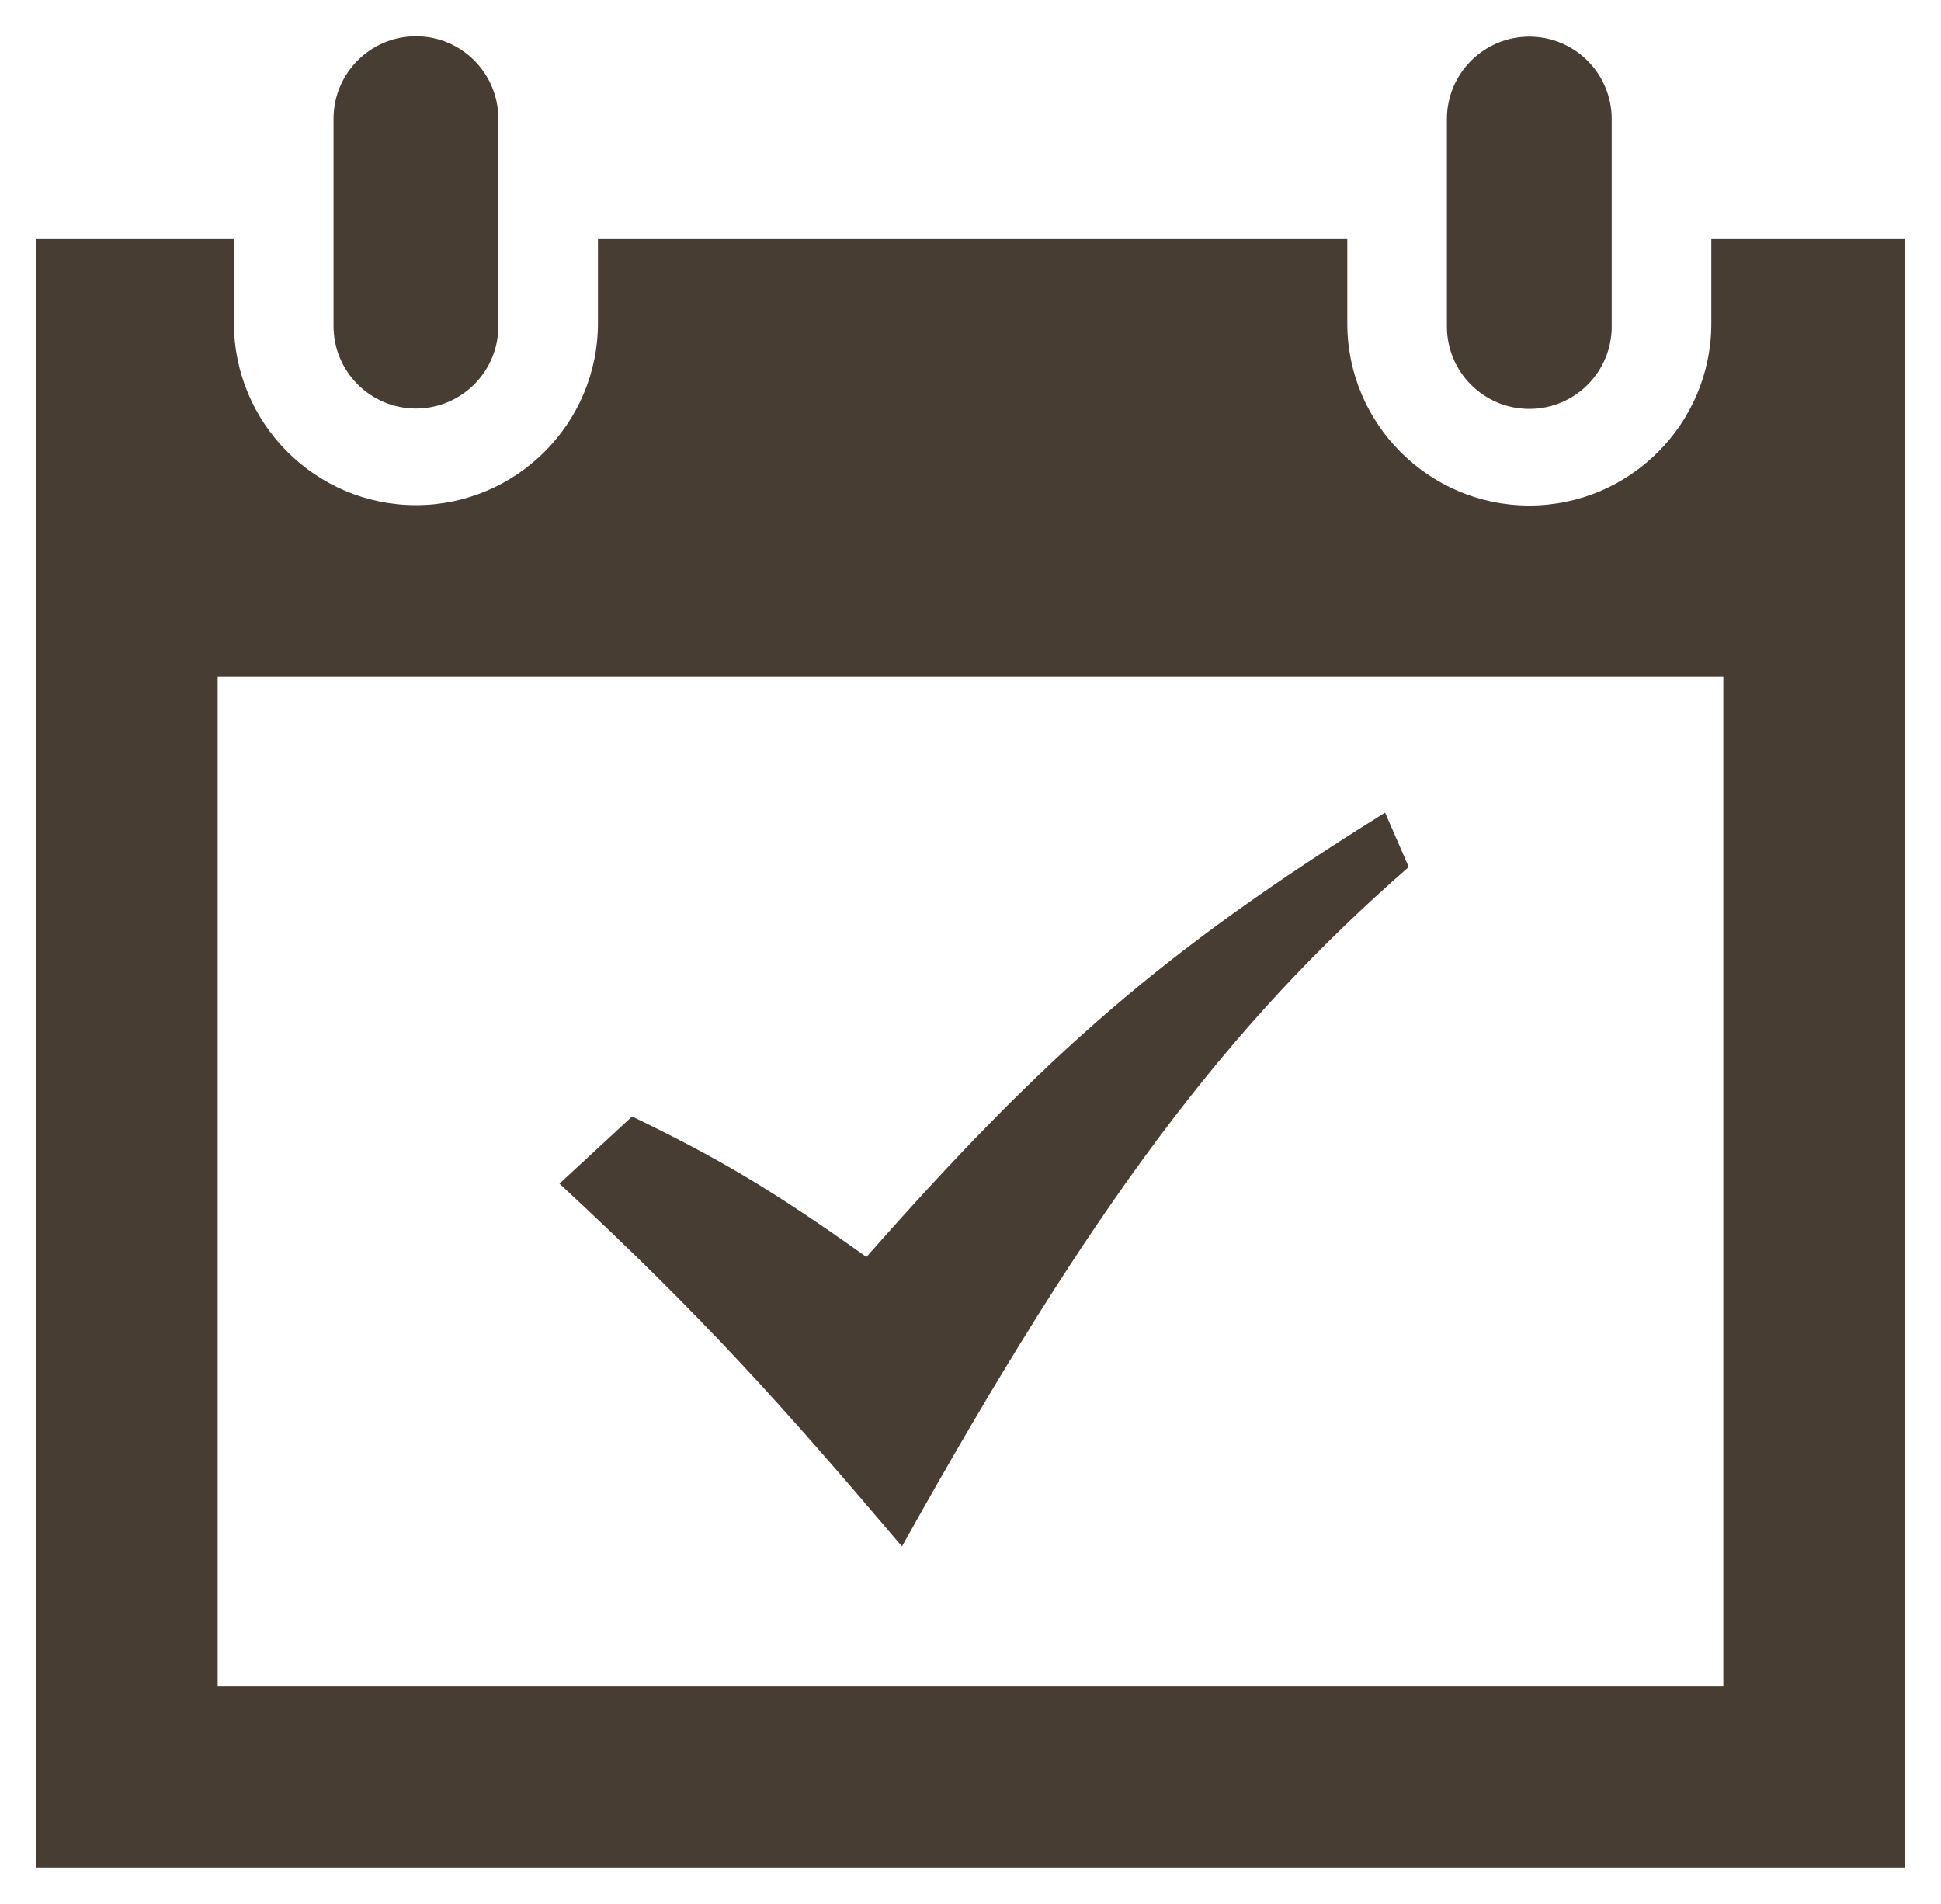 <?xml version="1.0" encoding="UTF-8" standalone="no"?>
<!-- The icon can be used freely in both personal and commercial projects with no attribution required, but always appreciated. 
You may NOT sub-license, resell, rent, redistribute or otherwise transfer the icon without express written permission from iconmonstr.com -->

<svg
   xmlns:dc="http://purl.org/dc/elements/1.1/"
   xmlns:cc="http://creativecommons.org/ns#"
   xmlns:rdf="http://www.w3.org/1999/02/22-rdf-syntax-ns#"
   xmlns:svg="http://www.w3.org/2000/svg"
   xmlns="http://www.w3.org/2000/svg"
   xmlns:sodipodi="http://sodipodi.sourceforge.net/DTD/sodipodi-0.dtd"
   xmlns:inkscape="http://www.inkscape.org/namespaces/inkscape"
   version="1.1"
   x="0px"
   y="0px"
   width="428"
   height="419.702"
   viewBox="0 0 428 419.702"
   enable-background="new 0 0 512 512"
   xml:space="preserve"
   id="svg2994"
   inkscape:version="0.48.4 r9939"
   sodipodi:docname="iconmonstr-calendar-6-icon.svg"><defs
   id="defs2999" /><sodipodi:namedview
   pagecolor="#ffffff"
   bordercolor="#666666"
   borderopacity="1"
   objecttolerance="10"
   gridtolerance="10"
   guidetolerance="10"
   inkscape:pageopacity="0"
   inkscape:pageshadow="2"
   inkscape:window-width="1040"
   inkscape:window-height="609"
   id="namedview2997"
   showgrid="false"
   inkscape:zoom="0.4609375"
   inkscape:cx="164.2"
   inkscape:cy="156.002"
   inkscape:window-x="0"
   inkscape:window-y="0"
   inkscape:window-maximized="0"
   inkscape:current-layer="svg2994"
   fit-margin-top="8"
   fit-margin-bottom="8"
   fit-margin-left="8"
   fit-margin-right="8" />
<path
   id="calendar-6-icon"
   d="m 355.389,71.983 c 0,10.035 -8.135,18.17 -18.17,18.17 -10.035,0 -18.171,-8.135 -18.171,-18.17 V 26.254 c 0,-10.035 8.136,-18.17 18.171,-18.17 10.035,0 18.17,8.135 18.17,18.17 v 45.729 z m -245.5,-45.811 c 0,-10.035 -8.136,-18.172 -18.17,-18.172 -10.036,0 -18.171,8.137 -18.171,18.172 v 45.727 c 0,10.035 8.135,18.172 18.171,18.172 C 101.753,90.071 109.889,81.934 109.889,71.899 V 26.172 z m 267.463,26.53 v 18.617 c 0,22.129 -18.004,40.133 -40.133,40.133 -22.13,0 -40.134,-18.004 -40.134,-40.133 V 52.702 H 131.852 v 18.533 c 0,22.131 -18.004,40.135 -40.133,40.135 -22.13,0 -40.134,-18.004 -40.134,-40.135 V 52.702 h -43.585 v 359 H 420 v -359 h -42.648 z m 2.648,319 H 48 V 149.231 H 380 V 371.702 z M 198.885,340.944 C 241.171,265.113 270.537,226.139 310.633,191.147 L 305.42,179.16 C 256.8,209.411 230.643,232.202 191.056,277.127 170,262.116 158.118,255.218 139.383,246.153 l -16.016,14.807 c 32.031,29.688 49.438,49.269 75.518,79.984 z"
   style="fill:#473d32;fill-opacity:1"
   inkscape:connector-curvature="0" />
</svg>